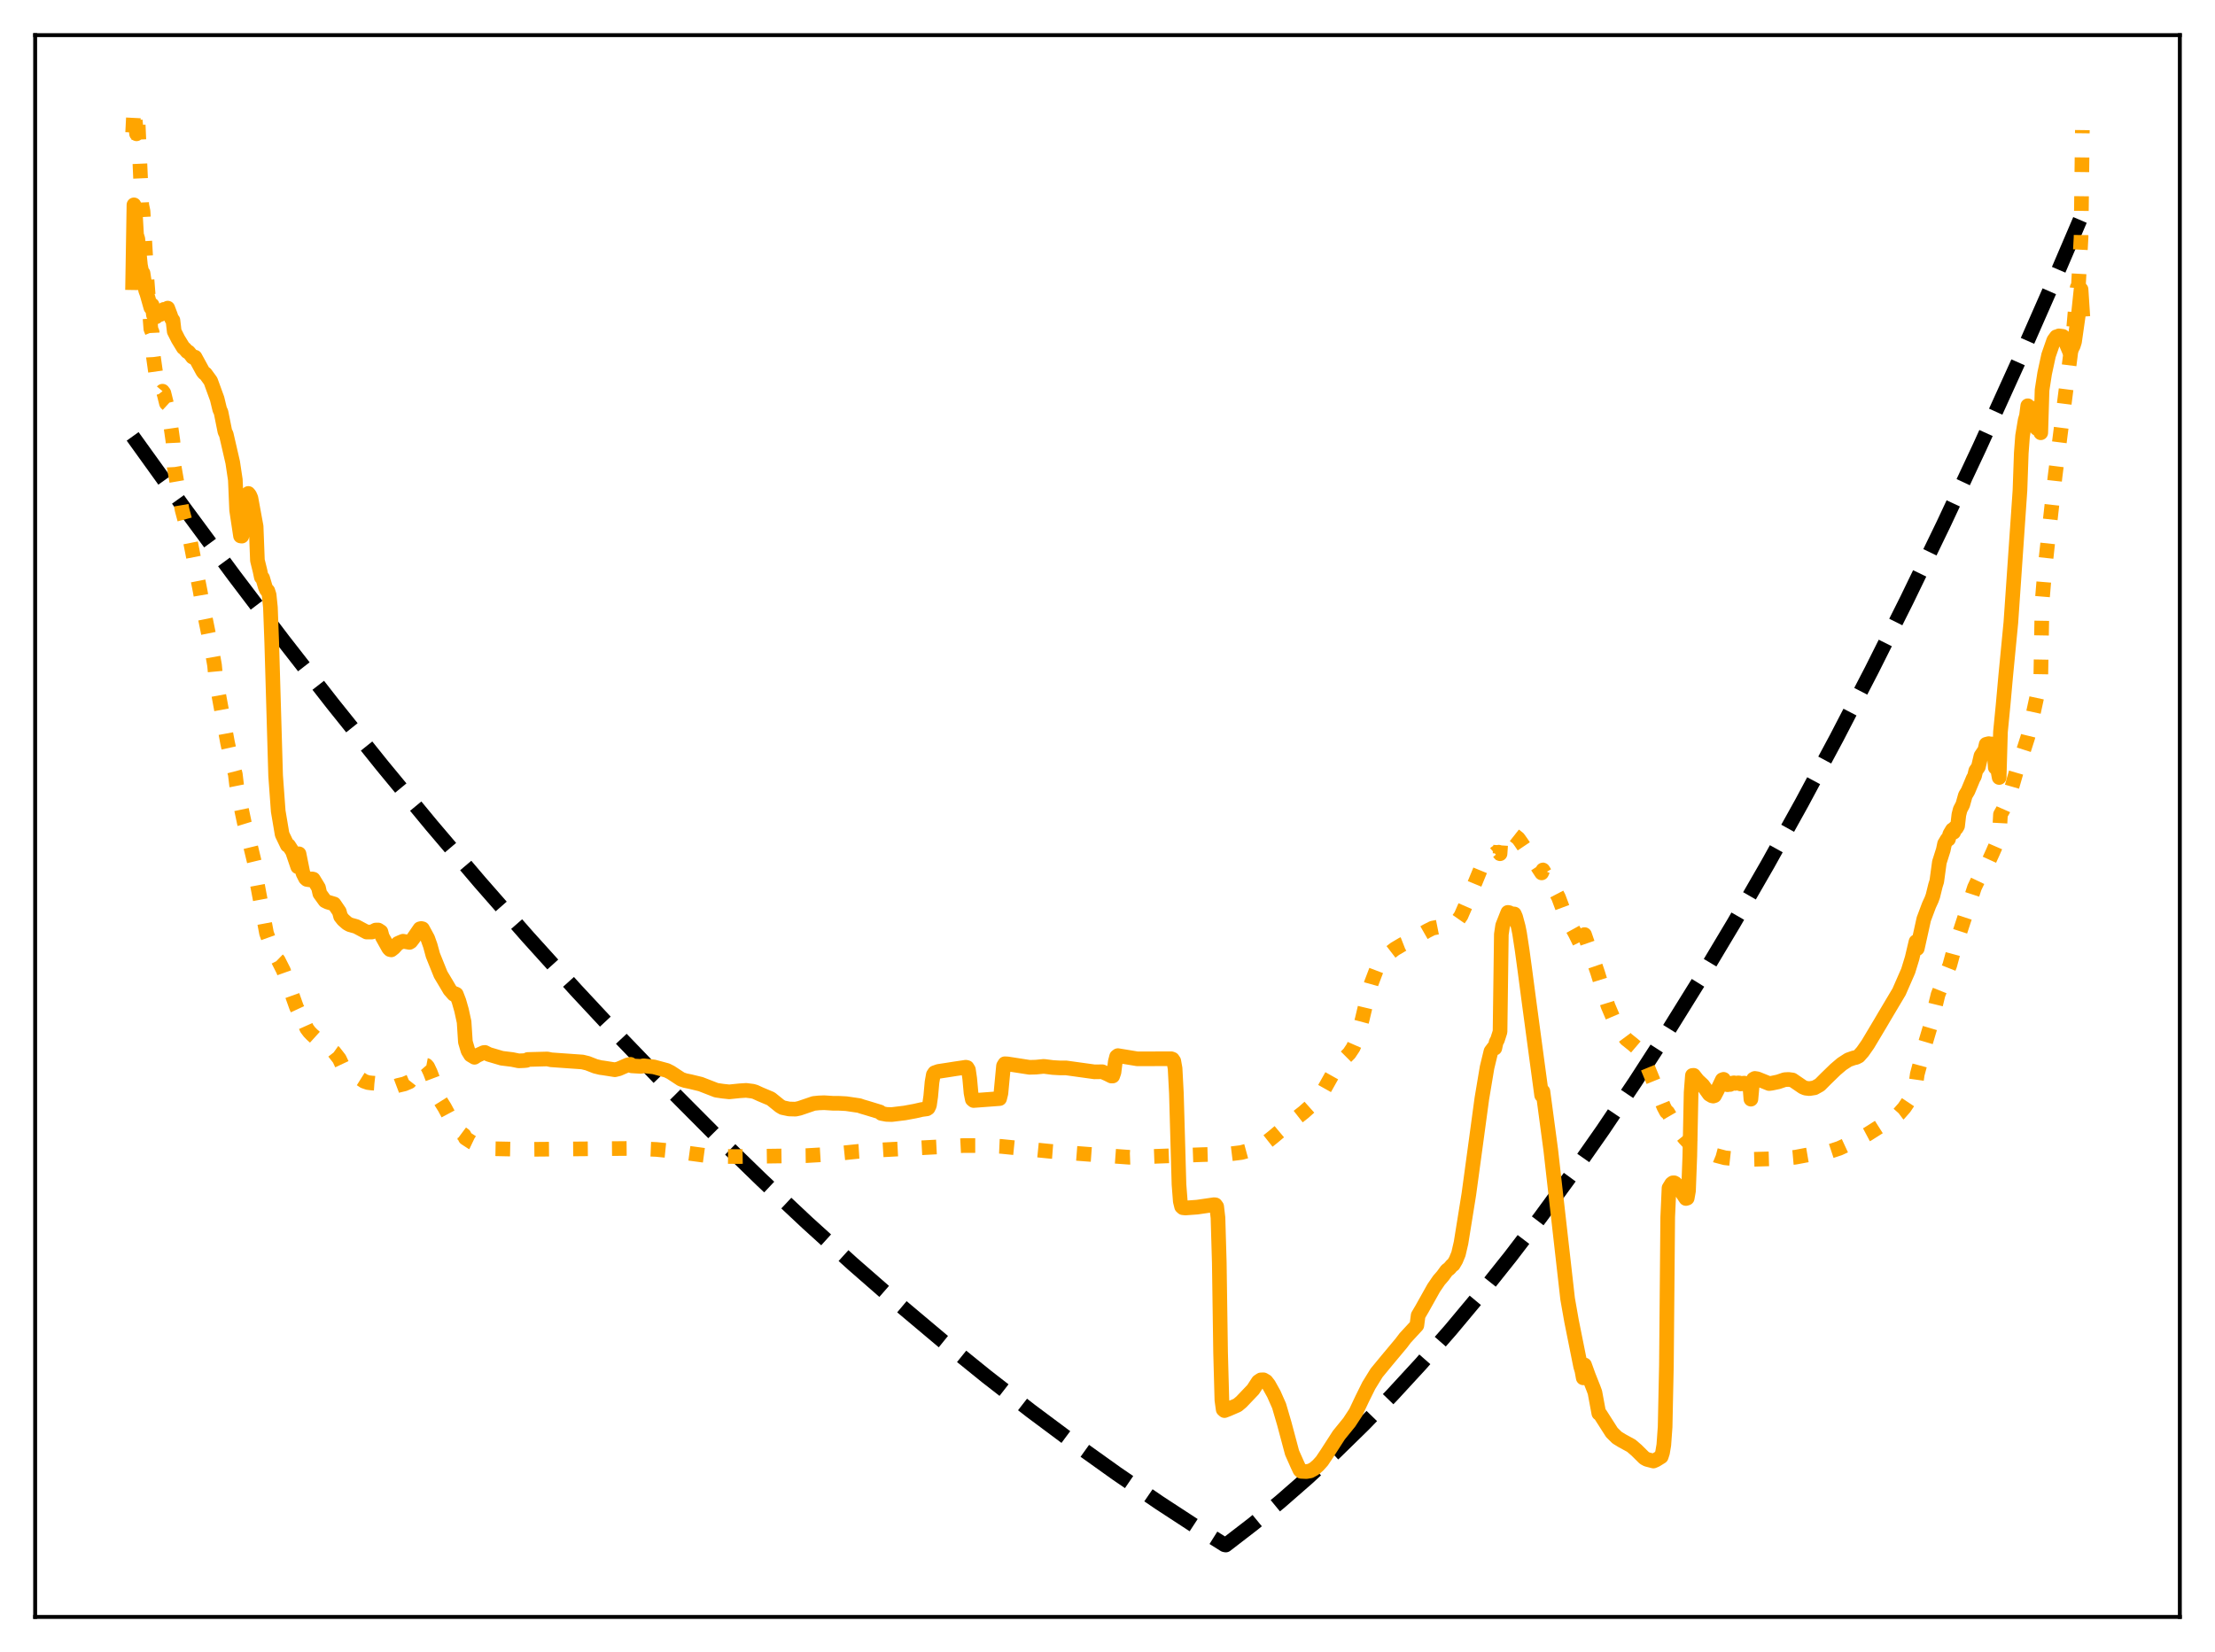 <?xml version="1.0" encoding="utf-8" standalone="no"?>
<!DOCTYPE svg PUBLIC "-//W3C//DTD SVG 1.1//EN"
  "http://www.w3.org/Graphics/SVG/1.1/DTD/svg11.dtd">
<svg xmlns:xlink="http://www.w3.org/1999/xlink" width="453.6pt" height="338.4pt" viewBox="0 0 453.6 338.4" xmlns="http://www.w3.org/2000/svg" version="1.1">
 <defs>
  <style type="text/css">*{stroke-linejoin: round; stroke-linecap: butt}</style>
 </defs>
 <g id="figure_1">
  <g id="patch_1">
   <path d="M 0 338.4 
L 453.6 338.4 
L 453.6 0 
L 0 0 
z
" style="fill: #ffffff"/>
  </g>
  <g id="axes_1">
   <g id="patch_2">
    <path d="M 7.2 331.2 
L 446.4 331.2 
L 446.4 7.2 
L 7.2 7.2 
z
" style="fill: #ffffff"/>
   </g>
   <g id="matplotlib.axis_1"/>
   <g id="matplotlib.axis_2"/>
   <g id="line2d_1">
    <path d="M 27.164 89.385 
L 37.545 103.826 
L 47.926 117.887 
L 58.041 131.222 
L 68.156 144.196 
L 78.271 156.81 
L 88.385 169.064 
L 98.234 180.649 
L 108.083 191.891 
L 117.932 202.792 
L 127.514 213.071 
L 137.097 223.025 
L 146.679 232.656 
L 155.996 241.71 
L 165.312 250.457 
L 174.628 258.899 
L 183.945 267.035 
L 192.995 274.645 
L 202.045 281.967 
L 211.095 289 
L 219.879 295.55 
L 228.663 301.829 
L 237.447 307.835 
L 246.231 313.57 
L 250.756 316.418 
L 251.023 316.473 
L 256.612 312.166 
L 262.202 307.57 
L 267.792 302.687 
L 273.382 297.515 
L 279.238 291.788 
L 285.094 285.744 
L 290.95 279.384 
L 297.072 272.397 
L 303.194 265.064 
L 309.316 257.385 
L 315.439 249.361 
L 321.827 240.619 
L 328.215 231.5 
L 334.87 221.602 
L 341.524 211.295 
L 348.179 200.579 
L 355.1 189.001 
L 362.02 176.982 
L 368.941 164.521 
L 376.128 151.113 
L 383.315 137.228 
L 390.502 122.867 
L 397.955 107.471 
L 405.408 91.562 
L 413.127 74.545 
L 420.847 56.979 
L 426.436 43.915 
L 426.436 43.915 
" clip-path="url(#p72af51ea22)" style="fill: none; stroke-dasharray: 11.1,4.8; stroke-dashoffset: 0; stroke: #000000; stroke-width: 3"/>
   </g>
   <g id="line2d_2">
    <path d="M 27.164 27.143 
L 27.43 21.927 
L 27.962 27.408 
L 28.228 23.922 
L 29.027 41.989 
L 29.293 43.269 
L 30.092 57.103 
L 30.89 67.363 
L 31.156 68.025 
L 31.423 73.138 
L 31.955 76.927 
L 32.221 77.28 
L 32.487 78.007 
L 33.02 80.447 
L 33.286 80.129 
L 33.552 80.477 
L 34.084 82.617 
L 34.351 82.863 
L 35.415 90.357 
L 35.681 95.682 
L 36.48 100.268 
L 36.746 101.309 
L 37.279 104.398 
L 38.876 110.354 
L 41.005 121.157 
L 41.804 125.786 
L 42.07 126.757 
L 42.868 130.685 
L 43.135 131.72 
L 43.933 136.243 
L 44.199 139.092 
L 46.595 152.118 
L 47.127 154.54 
L 48.192 158.615 
L 48.458 160.87 
L 49.257 164.851 
L 50.055 168.624 
L 50.588 170.357 
L 52.451 178.056 
L 52.717 181.216 
L 54.58 191.152 
L 55.911 194.863 
L 56.71 196.431 
L 56.976 196.689 
L 58.041 198.794 
L 60.703 206.259 
L 60.969 206.831 
L 61.235 206.238 
L 61.501 207.699 
L 62.832 210.674 
L 63.364 211.381 
L 63.897 211.93 
L 64.429 212.403 
L 65.76 213.612 
L 68.422 215.505 
L 69.487 216.873 
L 70.019 218.005 
L 71.35 219.439 
L 74.012 221.109 
L 74.544 221.466 
L 75.343 221.743 
L 76.141 221.842 
L 76.673 221.878 
L 77.206 221.937 
L 78.004 222.208 
L 78.271 222.715 
L 79.335 222.92 
L 79.868 222.877 
L 80.932 222.544 
L 81.465 222.342 
L 82.796 222.027 
L 83.86 221.577 
L 84.925 220.222 
L 85.724 218.963 
L 86.522 218.223 
L 86.788 218.119 
L 87.321 218.219 
L 87.587 218.523 
L 88.119 219.652 
L 88.918 221.764 
L 90.249 225.573 
L 91.047 226.844 
L 93.443 231.334 
L 94.774 232.326 
L 95.04 232.516 
L 95.306 233.119 
L 96.637 233.989 
L 98.5 234.88 
L 99.831 235.167 
L 101.428 235.306 
L 107.551 235.431 
L 129.377 235.237 
L 134.435 235.445 
L 137.895 235.794 
L 144.284 236.657 
L 146.945 236.872 
L 151.204 236.902 
L 165.046 236.716 
L 170.103 236.422 
L 175.693 235.847 
L 181.017 235.513 
L 197.254 234.65 
L 201.247 234.647 
L 204.973 234.814 
L 215.088 235.83 
L 222.541 236.407 
L 231.325 237.053 
L 236.649 236.855 
L 246.231 236.508 
L 252.087 236.336 
L 254.217 236.072 
L 255.548 235.708 
L 257.943 234.689 
L 259.54 233.815 
L 260.605 232.971 
L 263.267 230.737 
L 266.993 227.817 
L 268.857 226.149 
L 270.188 224.597 
L 270.986 223.445 
L 273.116 219.653 
L 273.382 218.831 
L 274.447 217.635 
L 276.31 215.78 
L 277.108 214.582 
L 277.907 212.755 
L 278.972 208.757 
L 280.036 204.254 
L 280.835 201.383 
L 282.166 197.887 
L 282.964 196.729 
L 284.295 195.413 
L 285.626 194.387 
L 287.223 193.439 
L 289.619 192.503 
L 290.151 192.222 
L 290.417 191.718 
L 292.281 190.656 
L 293.345 190.118 
L 294.41 189.905 
L 297.604 189.533 
L 298.137 189.096 
L 299.201 187.572 
L 300.799 183.899 
L 303.46 177.425 
L 304.525 175.704 
L 305.324 174.872 
L 305.856 174.799 
L 306.122 174.886 
L 306.388 174.65 
L 306.655 174.665 
L 306.921 174.559 
L 307.187 174.872 
L 307.453 170.94 
L 308.784 170.745 
L 310.115 171.096 
L 310.913 171.725 
L 311.446 172.466 
L 313.309 175.235 
L 314.108 176.356 
L 315.705 178.8 
L 315.971 178.2 
L 317.834 181.26 
L 319.165 183.813 
L 319.964 185.952 
L 320.23 186.404 
L 321.028 188.393 
L 322.625 191.285 
L 323.956 193.993 
L 324.223 195.189 
L 324.489 191.435 
L 327.151 199.171 
L 329.28 206.01 
L 330.345 208.504 
L 331.676 211.024 
L 333.007 212.821 
L 334.337 213.887 
L 335.136 214.57 
L 335.935 215.522 
L 336.733 216.967 
L 338.064 220.187 
L 340.726 226.721 
L 341.258 227.731 
L 341.524 227.838 
L 343.654 231.512 
L 344.985 233.161 
L 346.049 234.299 
L 346.848 234.801 
L 351.373 236.659 
L 353.236 237.156 
L 355.632 237.416 
L 358.826 237.472 
L 364.682 237.307 
L 367.61 237.048 
L 369.74 236.646 
L 372.135 236.239 
L 374.797 235.829 
L 376.66 235.212 
L 379.322 233.98 
L 382.516 232.281 
L 387.84 228.904 
L 388.905 228.106 
L 389.969 226.905 
L 390.768 225.712 
L 391.567 224.156 
L 392.365 221.914 
L 392.631 220.036 
L 393.43 217.059 
L 393.962 214.783 
L 395.293 210.293 
L 396.89 203.722 
L 399.286 197.708 
L 400.883 191.8 
L 401.149 191.563 
L 404.343 181.79 
L 405.408 179.56 
L 407.271 176.395 
L 408.07 174.646 
L 408.868 172.805 
L 409.401 171.764 
L 409.667 166.83 
L 410.199 165.892 
L 411.53 162.863 
L 413.127 157.324 
L 414.192 154.355 
L 415.257 151.028 
L 415.789 148.86 
L 417.386 141.481 
L 417.652 139.865 
L 417.919 139.149 
L 418.185 123.374 
L 418.717 117.02 
L 419.516 109.595 
L 420.847 97.592 
L 421.645 91.223 
L 424.041 72.328 
L 424.307 69.564 
L 424.573 68.21 
L 425.372 58.935 
L 425.638 58.406 
L 426.17 48.577 
L 426.436 26.647 
L 426.436 26.647 
" clip-path="url(#p72af51ea22)" style="fill: none; stroke-dasharray: 3,4.95; stroke-dashoffset: 0; stroke: #ffa500; stroke-width: 3"/>
   </g>
   <g id="line2d_3">
    <path d="M 27.164 57.903 
L 27.43 41.961 
L 27.696 43.407 
L 27.962 48.082 
L 28.228 48.956 
L 28.761 54.337 
L 29.027 55.661 
L 29.293 55.949 
L 29.825 59.476 
L 30.092 60.194 
L 30.89 63.008 
L 31.156 62.473 
L 31.423 64.516 
L 31.689 64.621 
L 31.955 64.9 
L 32.221 64.389 
L 32.487 64.354 
L 32.753 64.445 
L 33.02 64.337 
L 33.286 63.597 
L 33.552 63.372 
L 34.084 63.449 
L 34.351 63.114 
L 34.883 64.519 
L 35.149 65.314 
L 35.415 65.611 
L 35.681 67.891 
L 36.48 69.474 
L 37.545 71.217 
L 37.811 71.406 
L 38.343 72.03 
L 38.609 72.111 
L 39.142 72.756 
L 39.408 73.127 
L 39.674 73.26 
L 39.94 73.157 
L 41.537 76.085 
L 41.804 76.414 
L 42.07 76.566 
L 43.135 78.029 
L 44.465 81.673 
L 44.998 83.874 
L 45.264 84.446 
L 46.063 88.425 
L 46.329 88.952 
L 47.66 94.724 
L 48.192 98.281 
L 48.458 104.497 
L 49.257 109.78 
L 49.523 109.817 
L 49.789 108.366 
L 50.588 101.807 
L 50.854 101.075 
L 51.12 101.407 
L 51.386 102.024 
L 52.185 106.393 
L 52.451 107.833 
L 52.717 114.786 
L 53.249 116.943 
L 53.516 118.233 
L 53.782 118.403 
L 54.314 120.196 
L 54.58 120.821 
L 54.847 121.024 
L 55.113 121.853 
L 55.379 124.416 
L 55.645 131.55 
L 56.444 158.88 
L 56.976 166.163 
L 57.775 170.903 
L 58.839 173.122 
L 59.105 173.174 
L 59.904 174.415 
L 60.969 177.538 
L 61.235 174.894 
L 62.033 178.844 
L 62.566 179.895 
L 62.832 180.133 
L 63.364 180.218 
L 63.897 180.029 
L 64.163 180.082 
L 64.961 181.391 
L 65.228 181.838 
L 65.494 183.027 
L 66.559 184.506 
L 67.091 184.77 
L 68.422 185.165 
L 68.954 185.946 
L 69.487 186.729 
L 69.753 187.725 
L 70.285 188.403 
L 71.084 189.105 
L 71.616 189.404 
L 72.947 189.778 
L 75.076 190.913 
L 76.141 190.91 
L 76.94 190.504 
L 77.472 190.499 
L 78.004 190.846 
L 78.271 191.852 
L 79.601 194.237 
L 79.868 194.506 
L 80.134 194.564 
L 80.666 194.143 
L 81.465 193.257 
L 81.997 193.016 
L 82.529 192.795 
L 83.86 193.034 
L 84.127 192.873 
L 84.659 192.181 
L 85.99 190.248 
L 86.256 190.185 
L 86.522 190.244 
L 87.587 192.207 
L 88.119 193.695 
L 88.652 195.655 
L 90.249 199.613 
L 91.58 201.84 
L 92.112 202.753 
L 92.911 203.66 
L 93.177 203.53 
L 93.443 203.656 
L 93.975 205.035 
L 94.508 206.894 
L 95.04 209.335 
L 95.306 213.425 
L 95.839 215.227 
L 96.371 216.088 
L 97.169 216.568 
L 97.702 216.217 
L 99.033 215.604 
L 99.299 215.573 
L 100.097 215.977 
L 102.759 216.761 
L 104.889 217.025 
L 106.22 217.298 
L 107.284 217.254 
L 107.817 217.202 
L 108.083 217.017 
L 112.076 216.913 
L 112.874 217.081 
L 119.263 217.532 
L 120.327 217.791 
L 121.924 218.415 
L 122.989 218.675 
L 123.521 218.742 
L 125.917 219.121 
L 126.716 218.926 
L 128.579 218.118 
L 129.111 218.014 
L 129.377 218.322 
L 131.241 218.435 
L 131.773 218.31 
L 133.903 218.538 
L 136.564 219.261 
L 137.363 219.665 
L 139.492 221.061 
L 140.291 221.332 
L 141.356 221.552 
L 143.485 222.066 
L 146.679 223.309 
L 148.01 223.507 
L 149.341 223.65 
L 151.471 223.433 
L 152.801 223.348 
L 154.132 223.515 
L 154.665 223.67 
L 155.729 224.16 
L 157.859 225.055 
L 159.722 226.557 
L 160.255 226.87 
L 161.585 227.154 
L 162.916 227.19 
L 163.715 227.018 
L 166.643 226.02 
L 167.708 225.913 
L 168.772 225.872 
L 170.636 225.991 
L 171.7 225.989 
L 172.233 226.013 
L 173.297 226.071 
L 175.959 226.461 
L 176.492 226.65 
L 177.556 226.96 
L 180.218 227.776 
L 180.484 228.064 
L 181.549 228.264 
L 182.614 228.298 
L 185.276 227.975 
L 187.405 227.581 
L 188.736 227.274 
L 189.801 227.13 
L 190.067 226.962 
L 190.333 226.413 
L 190.599 224.572 
L 190.865 221.65 
L 191.132 220.14 
L 191.398 219.735 
L 192.196 219.457 
L 194.06 219.173 
L 195.657 218.921 
L 197.254 218.687 
L 197.786 218.602 
L 198.052 218.666 
L 198.319 219.114 
L 198.585 220.93 
L 198.851 223.87 
L 199.117 225.204 
L 199.383 225.422 
L 204.707 225.025 
L 204.973 223.949 
L 205.505 218.338 
L 205.772 217.894 
L 206.304 217.921 
L 210.829 218.621 
L 212.16 218.585 
L 213.757 218.427 
L 215.62 218.663 
L 216.951 218.739 
L 218.282 218.739 
L 224.138 219.55 
L 225.735 219.528 
L 226.8 220.005 
L 227.599 220.408 
L 227.865 220.402 
L 228.131 219.63 
L 228.397 217.468 
L 228.663 216.429 
L 228.929 216.229 
L 232.922 216.887 
L 239.843 216.865 
L 240.109 216.956 
L 240.375 217.351 
L 240.641 218.855 
L 240.908 223.927 
L 241.44 242.632 
L 241.706 246.058 
L 241.972 247.142 
L 242.239 247.382 
L 242.771 247.437 
L 245.167 247.262 
L 248.627 246.76 
L 248.893 246.792 
L 249.159 247.146 
L 249.425 249.43 
L 249.692 258.619 
L 249.958 277.025 
L 250.224 286.791 
L 250.49 288.705 
L 250.756 288.937 
L 251.555 288.629 
L 253.418 287.82 
L 254.217 287.148 
L 256.612 284.637 
L 257.677 283.002 
L 258.209 282.647 
L 258.742 282.631 
L 259.274 282.943 
L 259.807 283.627 
L 260.871 285.545 
L 261.936 287.952 
L 263.001 291.588 
L 264.598 297.565 
L 265.663 299.961 
L 266.195 301.11 
L 266.461 301.377 
L 267.526 301.429 
L 268.324 301.286 
L 269.123 300.848 
L 269.921 300.155 
L 270.72 299.268 
L 271.785 297.678 
L 274.18 293.963 
L 276.31 291.339 
L 277.641 289.308 
L 278.972 286.497 
L 280.303 283.809 
L 281.9 281.219 
L 284.029 278.634 
L 286.957 275.128 
L 287.756 274.071 
L 290.151 271.476 
L 290.417 269.444 
L 291.216 268.082 
L 293.612 263.803 
L 294.676 262.247 
L 295.475 261.327 
L 296.273 260.228 
L 296.806 259.823 
L 297.338 259.194 
L 297.604 259.038 
L 298.137 258.137 
L 298.669 256.851 
L 299.201 254.557 
L 300.799 244.618 
L 302.396 232.889 
L 303.46 225.032 
L 304.525 218.668 
L 305.324 215.358 
L 305.856 214.644 
L 306.122 214.696 
L 306.388 213.47 
L 306.655 212.992 
L 307.187 211.339 
L 307.453 191.389 
L 307.719 189.584 
L 308.784 186.894 
L 309.05 186.936 
L 309.316 187.159 
L 310.115 187.215 
L 310.381 187.832 
L 310.913 189.812 
L 311.18 191.136 
L 311.712 194.609 
L 312.244 198.512 
L 313.043 204.574 
L 314.64 216.466 
L 315.705 224.353 
L 315.971 223.571 
L 317.568 235.51 
L 321.028 266.057 
L 321.827 270.586 
L 323.69 279.872 
L 323.956 280.773 
L 324.223 282.229 
L 324.489 279.579 
L 325.287 281.792 
L 326.352 284.478 
L 326.618 285.208 
L 327.417 289.502 
L 327.683 289.66 
L 330.079 293.413 
L 331.143 294.469 
L 332.208 295.124 
L 334.071 296.139 
L 335.136 297.058 
L 336.733 298.639 
L 337.265 298.926 
L 338.596 299.268 
L 339.129 299.038 
L 340.193 298.38 
L 340.46 297.557 
L 340.726 295.975 
L 340.992 292.285 
L 341.258 279.649 
L 341.524 249.297 
L 341.791 243.344 
L 342.323 242.476 
L 342.589 242.284 
L 342.855 242.279 
L 343.121 242.426 
L 343.654 243.084 
L 345.251 245.492 
L 345.517 245.415 
L 345.783 243.909 
L 346.049 236.824 
L 346.316 223.763 
L 346.582 220.286 
L 346.848 220.266 
L 347.647 221.286 
L 348.711 222.28 
L 350.042 224.134 
L 350.575 224.454 
L 350.841 224.513 
L 351.107 224.424 
L 351.639 223.409 
L 352.704 221.181 
L 352.97 221.088 
L 353.503 222.104 
L 353.769 222.189 
L 354.035 222.063 
L 354.301 222.138 
L 354.833 221.844 
L 355.1 221.802 
L 355.366 221.916 
L 355.898 221.818 
L 356.164 221.823 
L 356.431 222.027 
L 356.963 221.88 
L 357.229 221.866 
L 357.495 222.149 
L 357.761 222.036 
L 358.028 222.065 
L 358.294 221.837 
L 358.56 225.145 
L 358.826 222.299 
L 359.092 221.042 
L 359.359 220.898 
L 359.891 220.979 
L 362.287 221.947 
L 362.819 221.88 
L 364.15 221.6 
L 365.481 221.149 
L 366.279 221.108 
L 367.078 221.216 
L 368.143 221.943 
L 369.207 222.668 
L 369.74 222.889 
L 370.538 222.984 
L 371.603 222.811 
L 372.668 222.215 
L 373.999 220.879 
L 375.862 219.071 
L 377.193 217.938 
L 378.524 217.079 
L 379.588 216.705 
L 380.121 216.591 
L 380.653 216.313 
L 381.452 215.409 
L 382.516 213.888 
L 385.178 209.429 
L 385.977 208.066 
L 388.905 203.142 
L 390.768 198.878 
L 391.567 196.273 
L 392.365 192.892 
L 392.631 194.285 
L 393.962 188.271 
L 395.027 185.431 
L 395.559 184.269 
L 395.825 183.534 
L 396.358 181.364 
L 396.624 180.517 
L 397.156 176.611 
L 397.955 174.09 
L 398.221 172.823 
L 398.753 171.929 
L 399.02 171.892 
L 399.286 170.869 
L 399.818 169.97 
L 400.084 170.475 
L 400.351 169.543 
L 400.617 169.643 
L 400.883 169.191 
L 401.149 166.882 
L 401.415 165.833 
L 401.948 164.808 
L 402.48 162.907 
L 403.012 162.019 
L 404.077 159.463 
L 404.343 158.995 
L 404.609 157.875 
L 405.142 157.096 
L 405.674 154.82 
L 406.473 153.632 
L 406.739 152.46 
L 407.271 152.322 
L 407.537 153.505 
L 407.804 152.377 
L 408.07 152.75 
L 408.336 153.517 
L 408.602 157.211 
L 408.868 156.396 
L 409.401 159.256 
L 409.667 149.909 
L 410.199 144.474 
L 410.732 138.534 
L 411.796 127.517 
L 413.66 100.433 
L 413.926 92.827 
L 414.192 89.276 
L 414.724 86.084 
L 414.991 85.164 
L 415.257 83.114 
L 415.789 83.766 
L 416.055 85.232 
L 416.321 83.627 
L 416.854 85.072 
L 417.12 87.763 
L 417.386 86.514 
L 417.652 87.331 
L 417.919 88.646 
L 418.185 79.892 
L 418.717 76.471 
L 419.516 72.779 
L 420.58 69.719 
L 421.113 68.985 
L 421.379 69.039 
L 421.645 68.798 
L 422.444 68.904 
L 422.976 70.039 
L 423.775 71.922 
L 424.041 71.84 
L 424.573 70.83 
L 424.839 69.977 
L 425.638 64.349 
L 426.17 59.275 
L 426.436 63.361 
L 426.436 63.361 
" clip-path="url(#p72af51ea22)" style="fill: none; stroke: #ffa500; stroke-width: 3; stroke-linecap: square"/>
   </g>
   <g id="patch_3">
    <path d="M 7.2 331.2 
L 7.2 7.2 
" style="fill: none; stroke: #000000; stroke-width: 0.8; stroke-linejoin: miter; stroke-linecap: square"/>
   </g>
   <g id="patch_4">
    <path d="M 446.4 331.2 
L 446.4 7.2 
" style="fill: none; stroke: #000000; stroke-width: 0.8; stroke-linejoin: miter; stroke-linecap: square"/>
   </g>
   <g id="patch_5">
    <path d="M 7.2 331.2 
L 446.4 331.2 
" style="fill: none; stroke: #000000; stroke-width: 0.8; stroke-linejoin: miter; stroke-linecap: square"/>
   </g>
   <g id="patch_6">
    <path d="M 7.2 7.2 
L 446.4 7.2 
" style="fill: none; stroke: #000000; stroke-width: 0.8; stroke-linejoin: miter; stroke-linecap: square"/>
   </g>
  </g>
 </g>
 <defs>
  <clipPath id="p72af51ea22">
   <rect x="7.2" y="7.2" width="439.2" height="324"/>
  </clipPath>
 </defs>
</svg>
